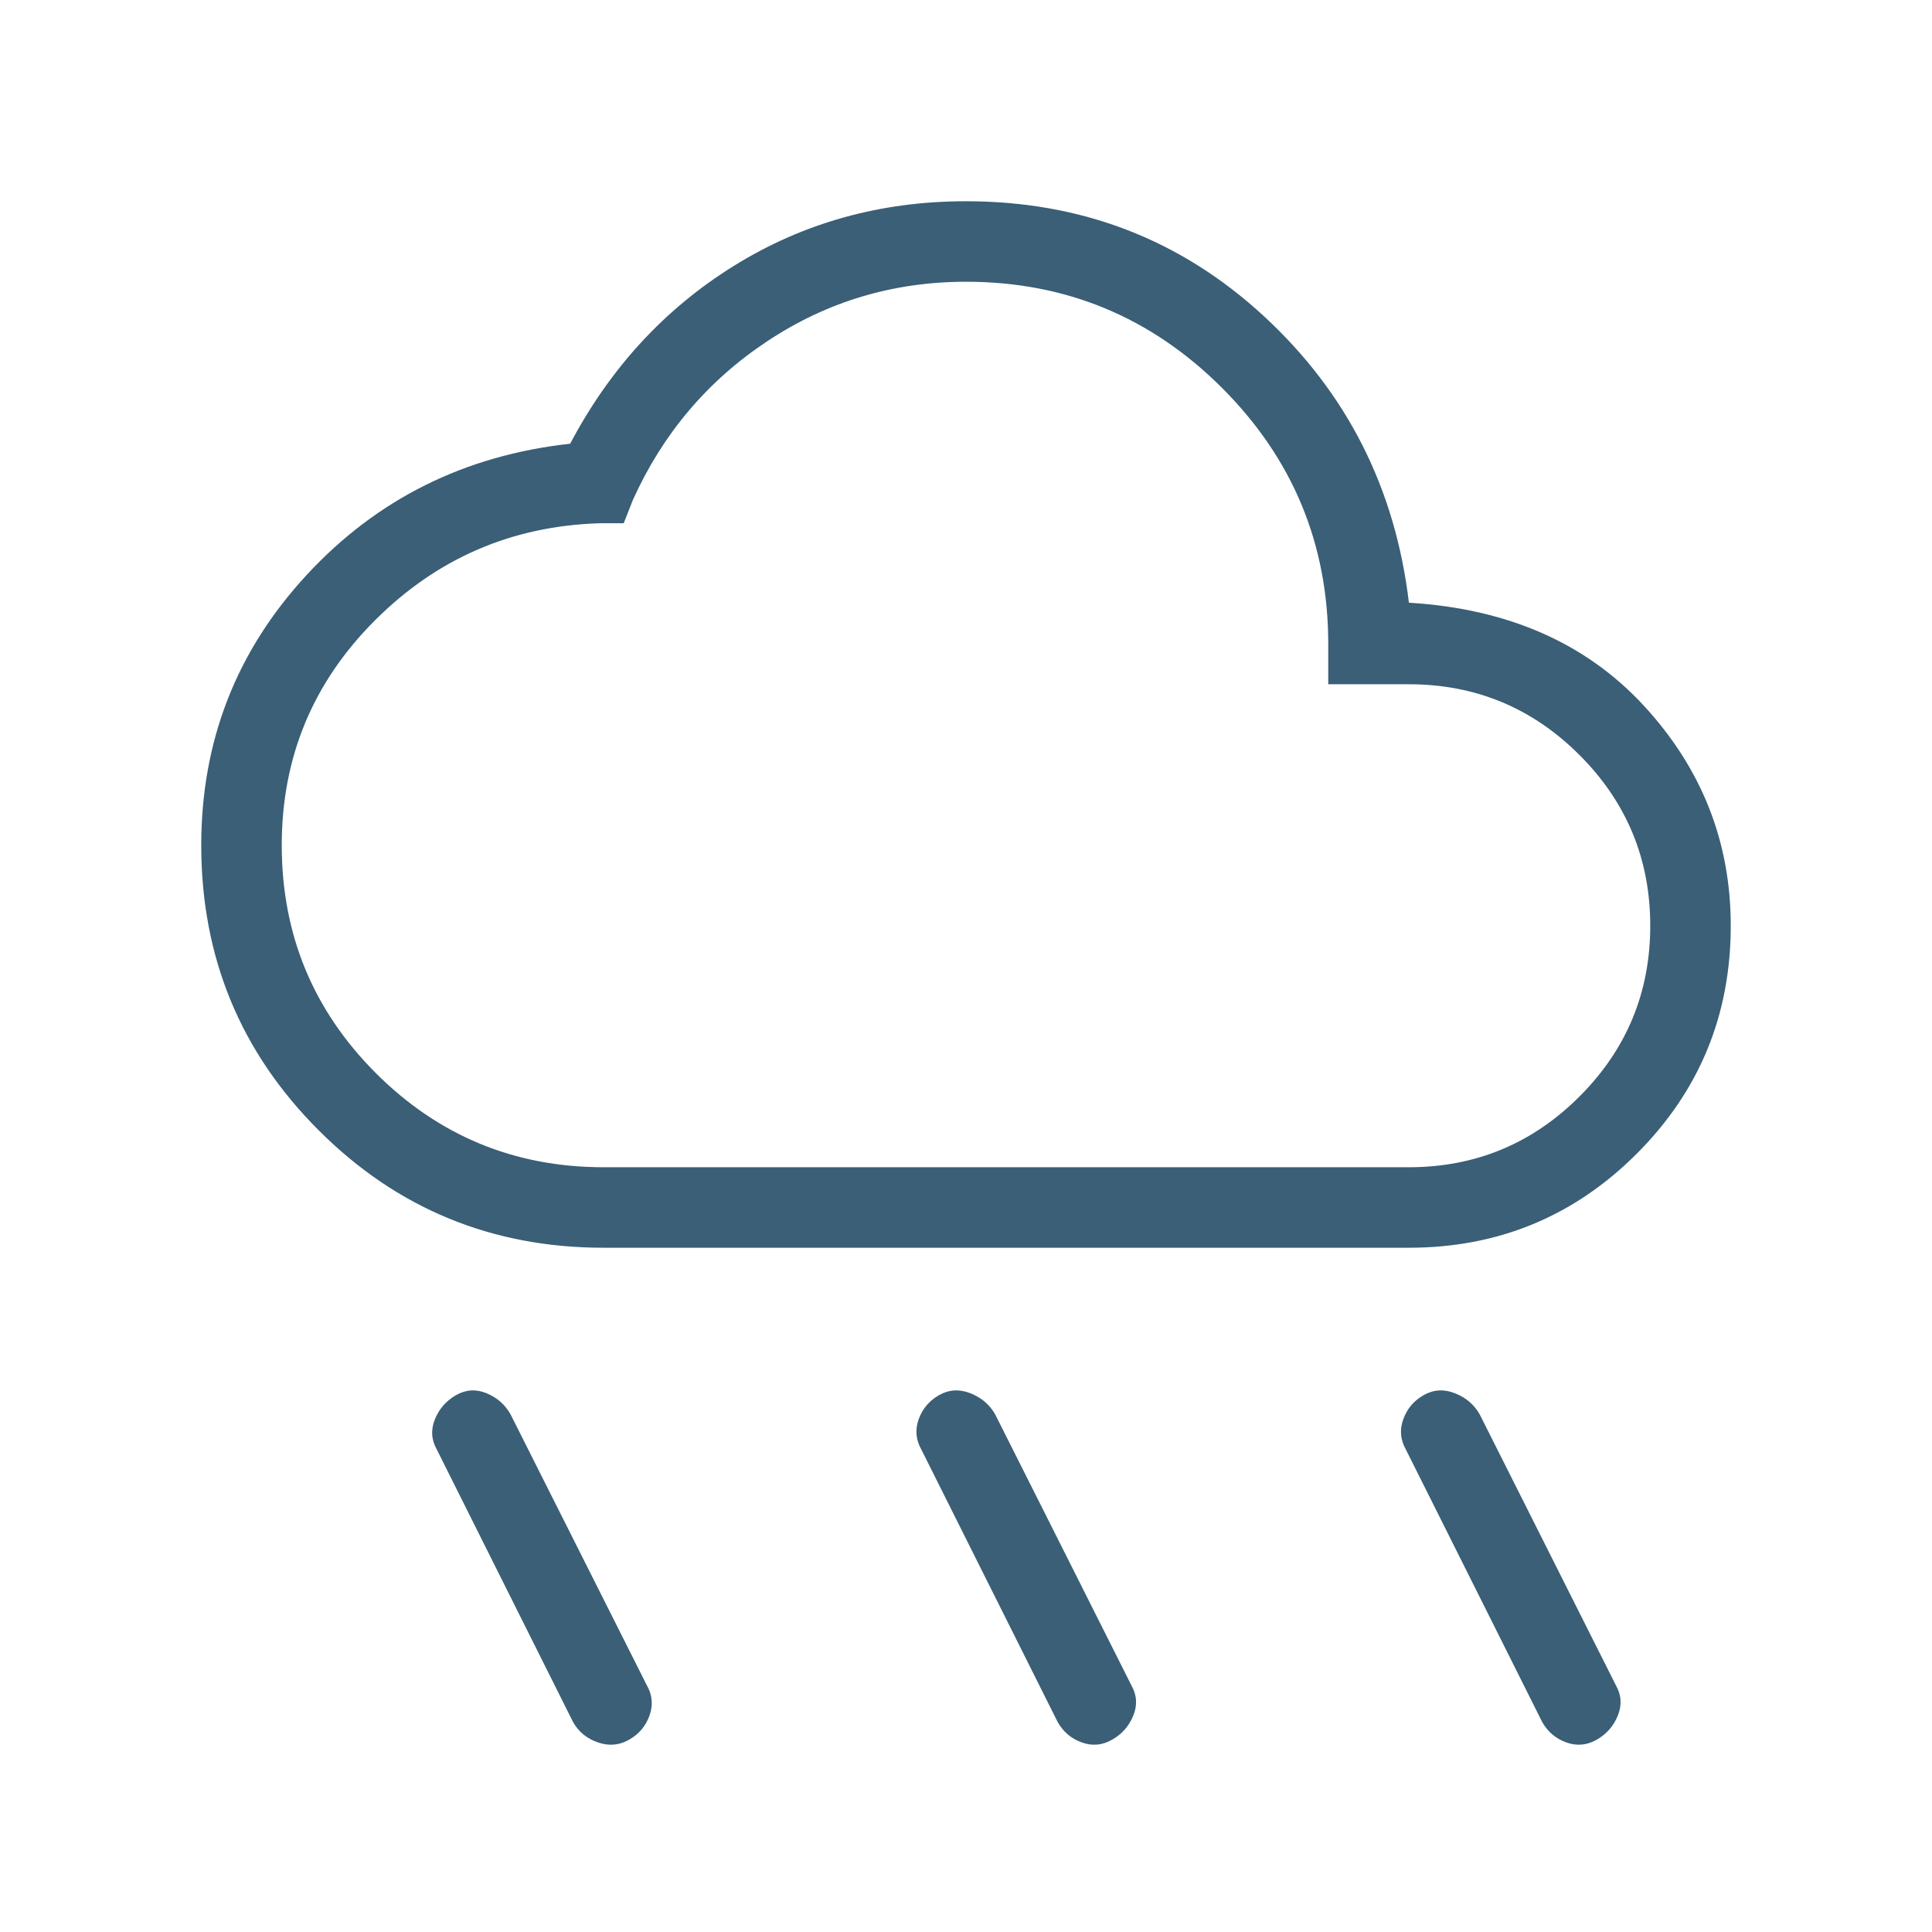 <svg width="24" height="24" viewBox="0 0 24 24" fill="none" xmlns="http://www.w3.org/2000/svg">
<mask id="mask0_513_4556" style="mask-type:alpha" maskUnits="userSpaceOnUse" x="0" y="0" width="24" height="24">
<rect width="24" height="24" fill="#D9D9D9"/>
</mask>
<g mask="url(#mask0_513_4556)">
<path d="M13.815 21.611C13.694 21.681 13.568 21.692 13.438 21.645C13.307 21.598 13.208 21.514 13.139 21.392L11.446 18.008C11.377 17.886 11.366 17.76 11.412 17.63C11.459 17.5 11.544 17.4 11.665 17.331C11.787 17.262 11.916 17.253 12.053 17.307C12.189 17.36 12.292 17.447 12.362 17.569L14.054 20.935C14.123 21.056 14.131 21.182 14.078 21.312C14.025 21.443 13.937 21.542 13.815 21.611ZM19.835 21.611C19.713 21.681 19.587 21.692 19.457 21.645C19.327 21.598 19.227 21.514 19.158 21.392L17.465 18.008C17.396 17.886 17.385 17.76 17.432 17.63C17.479 17.5 17.563 17.4 17.685 17.331C17.806 17.262 17.936 17.253 18.072 17.307C18.209 17.36 18.311 17.447 18.381 17.569L20.073 20.935C20.142 21.056 20.15 21.182 20.097 21.312C20.044 21.443 19.956 21.542 19.835 21.611ZM7.815 21.611C7.694 21.681 7.564 21.692 7.428 21.645C7.291 21.598 7.188 21.514 7.119 21.392L5.427 18.008C5.358 17.886 5.35 17.76 5.403 17.63C5.456 17.5 5.544 17.4 5.665 17.331C5.787 17.262 5.913 17.253 6.043 17.307C6.173 17.36 6.273 17.447 6.342 17.569L8.035 20.935C8.104 21.056 8.115 21.182 8.068 21.312C8.021 21.443 7.937 21.542 7.815 21.611ZM7.5 15.5C6.112 15.5 4.931 15.014 3.959 14.041C2.986 13.069 2.5 11.889 2.5 10.5C2.5 9.206 2.936 8.088 3.808 7.144C4.679 6.201 5.771 5.656 7.083 5.512C7.578 4.574 8.255 3.838 9.116 3.303C9.977 2.768 10.938 2.5 12 2.5C13.436 2.5 14.67 2.976 15.701 3.928C16.732 4.88 17.333 6.066 17.502 7.487C18.729 7.561 19.702 7.988 20.421 8.767C21.14 9.547 21.5 10.458 21.5 11.5C21.5 12.609 21.111 13.553 20.332 14.332C19.553 15.111 18.609 15.5 17.5 15.5H7.5ZM7.5 14.5H17.5C18.328 14.5 19.035 14.207 19.621 13.621C20.207 13.035 20.5 12.328 20.5 11.5C20.5 10.672 20.207 9.965 19.621 9.379C19.035 8.793 18.328 8.5 17.5 8.5H16.5V8C16.5 6.759 16.06 5.699 15.181 4.819C14.301 3.94 13.241 3.5 12 3.5C11.097 3.5 10.275 3.746 9.534 4.237C8.792 4.728 8.235 5.385 7.863 6.208L7.748 6.5H7.45C6.359 6.533 5.428 6.936 4.657 7.707C3.886 8.478 3.5 9.409 3.5 10.5C3.5 11.608 3.89 12.551 4.669 13.331C5.449 14.11 6.392 14.5 7.5 14.5Z" fill="#3A5F77"/>
</g>
</svg>
